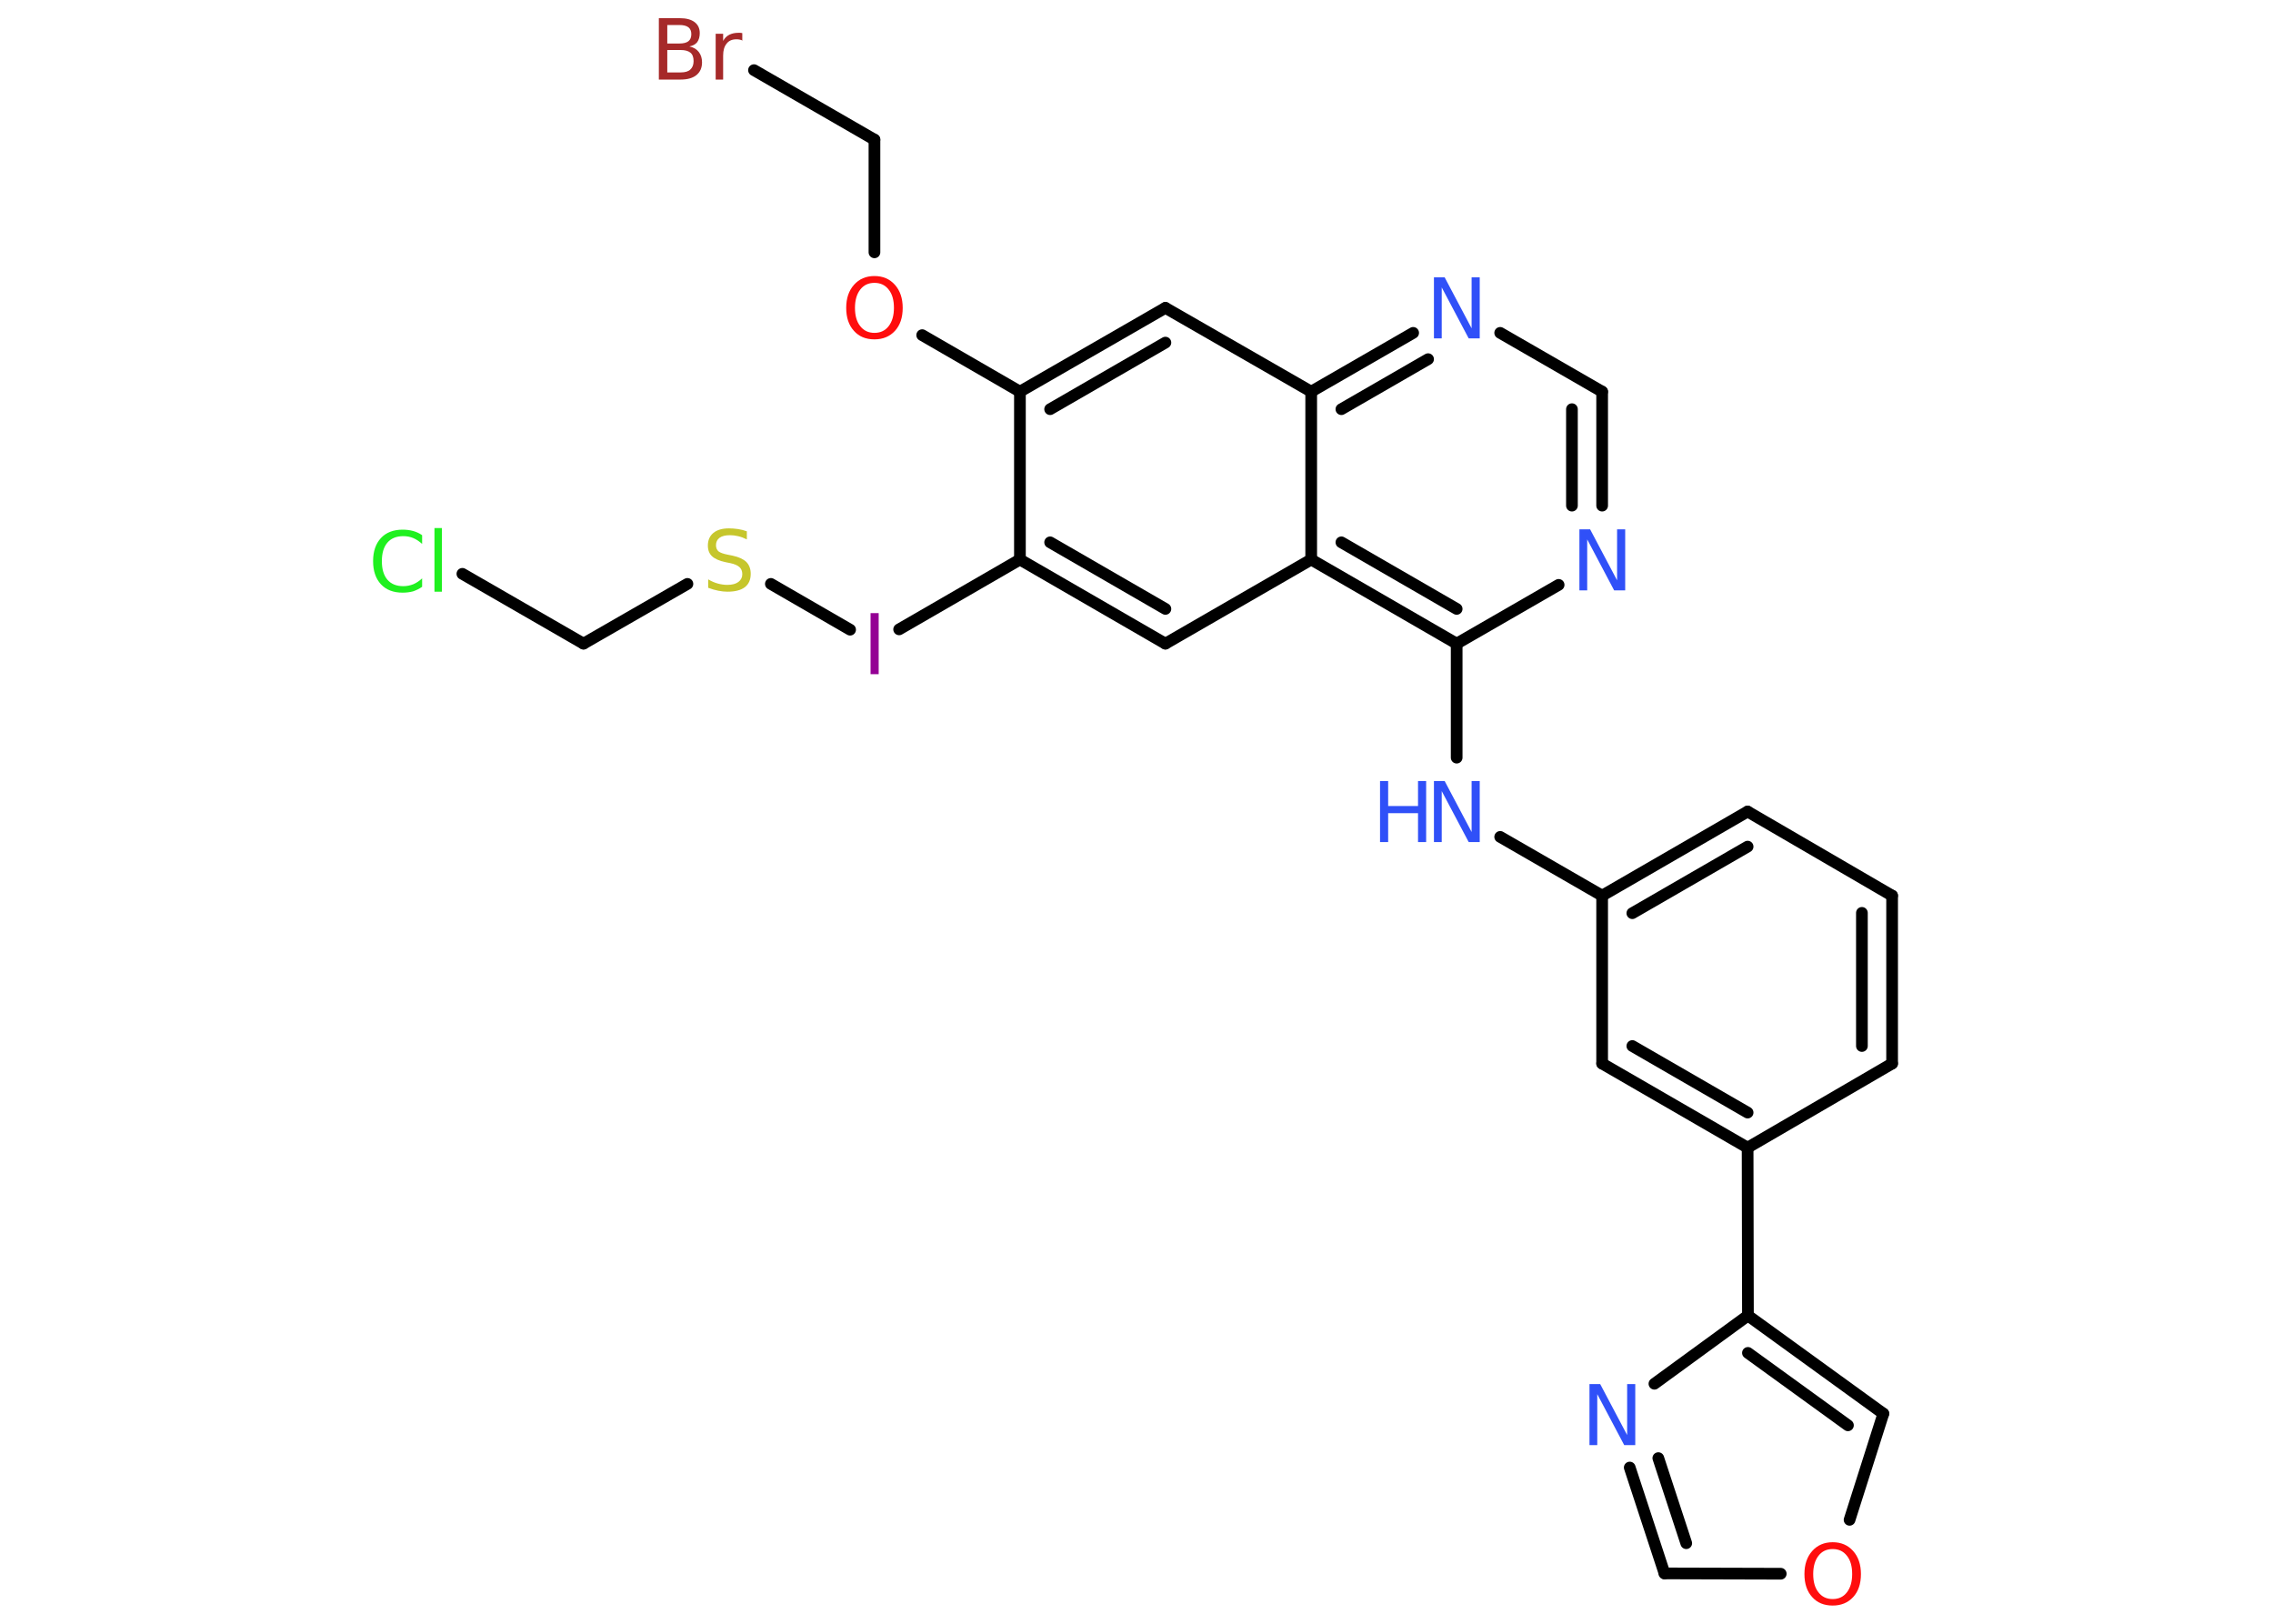 <?xml version='1.0' encoding='UTF-8'?>
<!DOCTYPE svg PUBLIC "-//W3C//DTD SVG 1.1//EN" "http://www.w3.org/Graphics/SVG/1.1/DTD/svg11.dtd">
<svg version='1.2' xmlns='http://www.w3.org/2000/svg' xmlns:xlink='http://www.w3.org/1999/xlink' width='70.0mm' height='50.0mm' viewBox='0 0 70.0 50.0'>
  <desc>Generated by the Chemistry Development Kit (http://github.com/cdk)</desc>
  <g stroke-linecap='round' stroke-linejoin='round' stroke='#000000' stroke-width='.36' fill='#3050F8'>
    <rect x='.0' y='.0' width='70.0' height='50.0' fill='#FFFFFF' stroke='none'/>
    <g id='mol1' class='mol'>
      <line id='mol1bnd1' class='bond' x1='14.24' y1='17.67' x2='17.97' y2='19.82'/>
      <line id='mol1bnd2' class='bond' x1='17.97' y1='19.82' x2='21.17' y2='17.98'/>
      <line id='mol1bnd3' class='bond' x1='23.74' y1='17.98' x2='26.18' y2='19.39'/>
      <line id='mol1bnd4' class='bond' x1='27.69' y1='19.38' x2='31.41' y2='17.23'/>
      <g id='mol1bnd5' class='bond'>
        <line x1='31.41' y1='17.23' x2='35.89' y2='19.82'/>
        <line x1='32.34' y1='16.7' x2='35.89' y2='18.75'/>
      </g>
      <line id='mol1bnd6' class='bond' x1='35.89' y1='19.82' x2='40.38' y2='17.23'/>
      <g id='mol1bnd7' class='bond'>
        <line x1='40.38' y1='17.23' x2='44.86' y2='19.82'/>
        <line x1='41.31' y1='16.7' x2='44.86' y2='18.75'/>
      </g>
      <line id='mol1bnd8' class='bond' x1='44.86' y1='19.82' x2='44.86' y2='23.33'/>
      <line id='mol1bnd9' class='bond' x1='46.2' y1='25.77' x2='49.34' y2='27.58'/>
      <g id='mol1bnd10' class='bond'>
        <line x1='53.82' y1='24.99' x2='49.34' y2='27.58'/>
        <line x1='53.82' y1='26.07' x2='50.27' y2='28.12'/>
      </g>
      <line id='mol1bnd11' class='bond' x1='53.82' y1='24.99' x2='58.27' y2='27.58'/>
      <g id='mol1bnd12' class='bond'>
        <line x1='58.27' y1='32.75' x2='58.27' y2='27.58'/>
        <line x1='57.34' y1='32.21' x2='57.34' y2='28.11'/>
      </g>
      <line id='mol1bnd13' class='bond' x1='58.27' y1='32.75' x2='53.82' y2='35.34'/>
      <line id='mol1bnd14' class='bond' x1='53.82' y1='35.34' x2='53.83' y2='40.51'/>
      <g id='mol1bnd15' class='bond'>
        <line x1='58.0' y1='43.53' x2='53.83' y2='40.51'/>
        <line x1='56.91' y1='43.89' x2='53.83' y2='41.66'/>
      </g>
      <line id='mol1bnd16' class='bond' x1='58.0' y1='43.53' x2='56.96' y2='46.8'/>
      <line id='mol1bnd17' class='bond' x1='54.84' y1='48.46' x2='51.26' y2='48.45'/>
      <g id='mol1bnd18' class='bond'>
        <line x1='50.19' y1='45.19' x2='51.26' y2='48.45'/>
        <line x1='51.07' y1='44.9' x2='51.93' y2='47.52'/>
      </g>
      <line id='mol1bnd19' class='bond' x1='53.83' y1='40.51' x2='50.95' y2='42.61'/>
      <g id='mol1bnd20' class='bond'>
        <line x1='49.34' y1='32.75' x2='53.82' y2='35.34'/>
        <line x1='50.27' y1='32.21' x2='53.82' y2='34.26'/>
      </g>
      <line id='mol1bnd21' class='bond' x1='49.34' y1='27.58' x2='49.34' y2='32.75'/>
      <line id='mol1bnd22' class='bond' x1='44.86' y1='19.82' x2='48.0' y2='18.01'/>
      <g id='mol1bnd23' class='bond'>
        <line x1='49.34' y1='15.57' x2='49.34' y2='12.06'/>
        <line x1='48.41' y1='15.57' x2='48.41' y2='12.6'/>
      </g>
      <line id='mol1bnd24' class='bond' x1='49.34' y1='12.06' x2='46.2' y2='10.25'/>
      <g id='mol1bnd25' class='bond'>
        <line x1='43.52' y1='10.25' x2='40.38' y2='12.06'/>
        <line x1='43.98' y1='11.06' x2='41.31' y2='12.6'/>
      </g>
      <line id='mol1bnd26' class='bond' x1='40.38' y1='17.23' x2='40.38' y2='12.06'/>
      <line id='mol1bnd27' class='bond' x1='40.38' y1='12.06' x2='35.89' y2='9.48'/>
      <g id='mol1bnd28' class='bond'>
        <line x1='35.89' y1='9.48' x2='31.41' y2='12.06'/>
        <line x1='35.89' y1='10.55' x2='32.34' y2='12.6'/>
      </g>
      <line id='mol1bnd29' class='bond' x1='31.41' y1='17.23' x2='31.41' y2='12.06'/>
      <line id='mol1bnd30' class='bond' x1='31.41' y1='12.06' x2='28.4' y2='10.32'/>
      <line id='mol1bnd31' class='bond' x1='26.93' y1='7.77' x2='26.93' y2='4.3'/>
      <line id='mol1bnd32' class='bond' x1='26.93' y1='4.3' x2='23.22' y2='2.16'/>
      <path id='mol1atm1' class='atom' d='M13.0 16.48v.27q-.13 -.12 -.27 -.18q-.14 -.06 -.31 -.06q-.32 .0 -.49 .2q-.17 .2 -.17 .57q.0 .37 .17 .57q.17 .2 .49 .2q.16 .0 .31 -.06q.14 -.06 .27 -.18v.26q-.13 .09 -.28 .14q-.15 .04 -.32 .04q-.43 .0 -.67 -.26q-.24 -.26 -.24 -.71q.0 -.45 .24 -.71q.24 -.26 .67 -.26q.17 .0 .32 .04q.15 .04 .28 .13zM13.38 16.26h.23v1.96h-.23v-1.96z' stroke='none' fill='#1FF01F'/>
      <path id='mol1atm3' class='atom' d='M23.0 16.36v.25q-.14 -.07 -.27 -.1q-.13 -.03 -.25 -.03q-.21 .0 -.32 .08q-.11 .08 -.11 .23q.0 .12 .08 .19q.08 .06 .28 .1l.15 .03q.28 .06 .42 .19q.14 .14 .14 .37q.0 .27 -.18 .41q-.18 .14 -.54 .14q-.13 .0 -.28 -.03q-.15 -.03 -.31 -.09v-.26q.15 .09 .3 .13q.15 .04 .29 .04q.22 .0 .34 -.09q.12 -.09 .12 -.24q.0 -.14 -.09 -.22q-.09 -.08 -.28 -.12l-.15 -.03q-.28 -.06 -.41 -.18q-.13 -.12 -.13 -.33q.0 -.25 .17 -.39q.17 -.14 .48 -.14q.13 .0 .27 .02q.14 .02 .28 .07z' stroke='none' fill='#C6C62C'/>
      <path id='mol1atm4' class='atom' d='M26.81 18.88h.25v1.88h-.25v-1.88z' stroke='none' fill='#940094'/>
      <g id='mol1atm9' class='atom'>
        <path d='M44.15 24.05h.34l.83 1.57v-1.57h.25v1.88h-.34l-.83 -1.57v1.57h-.24v-1.88z' stroke='none'/>
        <path d='M42.5 24.05h.25v.77h.92v-.77h.25v1.88h-.25v-.89h-.92v.89h-.25v-1.88z' stroke='none'/>
      </g>
      <path id='mol1atm17' class='atom' d='M56.44 47.7q-.28 .0 -.44 .21q-.16 .21 -.16 .56q.0 .36 .16 .56q.16 .21 .44 .21q.28 .0 .44 -.21q.16 -.21 .16 -.56q.0 -.36 -.16 -.56q-.16 -.21 -.44 -.21zM56.44 47.49q.39 .0 .63 .27q.24 .27 .24 .71q.0 .45 -.24 .71q-.24 .26 -.63 .26q-.4 .0 -.63 -.26q-.24 -.26 -.24 -.71q.0 -.44 .24 -.71q.24 -.27 .63 -.27z' stroke='none' fill='#FF0D0D'/>
      <path id='mol1atm19' class='atom' d='M48.94 42.62h.34l.83 1.57v-1.57h.25v1.88h-.34l-.83 -1.57v1.57h-.24v-1.88z' stroke='none'/>
      <path id='mol1atm21' class='atom' d='M48.63 16.3h.34l.83 1.57v-1.57h.25v1.88h-.34l-.83 -1.57v1.57h-.24v-1.88z' stroke='none'/>
      <path id='mol1atm23' class='atom' d='M44.15 8.54h.34l.83 1.57v-1.57h.25v1.88h-.34l-.83 -1.57v1.57h-.24v-1.88z' stroke='none'/>
      <path id='mol1atm27' class='atom' d='M26.93 8.71q-.28 .0 -.44 .21q-.16 .21 -.16 .56q.0 .36 .16 .56q.16 .21 .44 .21q.28 .0 .44 -.21q.16 -.21 .16 -.56q.0 -.36 -.16 -.56q-.16 -.21 -.44 -.21zM26.93 8.5q.39 .0 .63 .27q.24 .27 .24 .71q.0 .45 -.24 .71q-.24 .26 -.63 .26q-.4 .0 -.63 -.26q-.24 -.26 -.24 -.71q.0 -.44 .24 -.71q.24 -.27 .63 -.27z' stroke='none' fill='#FF0D0D'/>
      <path id='mol1atm29' class='atom' d='M20.55 1.54v.69h.41q.21 .0 .3 -.09q.1 -.09 .1 -.26q.0 -.18 -.1 -.26q-.1 -.08 -.3 -.08h-.41zM20.55 .77v.57h.37q.19 .0 .28 -.07q.09 -.07 .09 -.22q.0 -.14 -.09 -.21q-.09 -.07 -.28 -.07h-.37zM20.29 .56h.65q.29 .0 .45 .12q.16 .12 .16 .34q.0 .17 -.08 .28q-.08 .1 -.24 .13q.19 .04 .29 .17q.1 .13 .1 .32q.0 .25 -.17 .39q-.17 .14 -.49 .14h-.67v-1.88zM22.87 1.25q-.04 -.02 -.09 -.03q-.04 -.01 -.1 -.01q-.2 .0 -.3 .13q-.11 .13 -.11 .37v.74h-.23v-1.41h.23v.22q.07 -.13 .19 -.19q.12 -.06 .28 -.06q.02 .0 .05 .0q.03 .0 .07 .01v.24z' stroke='none' fill='#A62929'/>
    </g>
  </g>
</svg>
